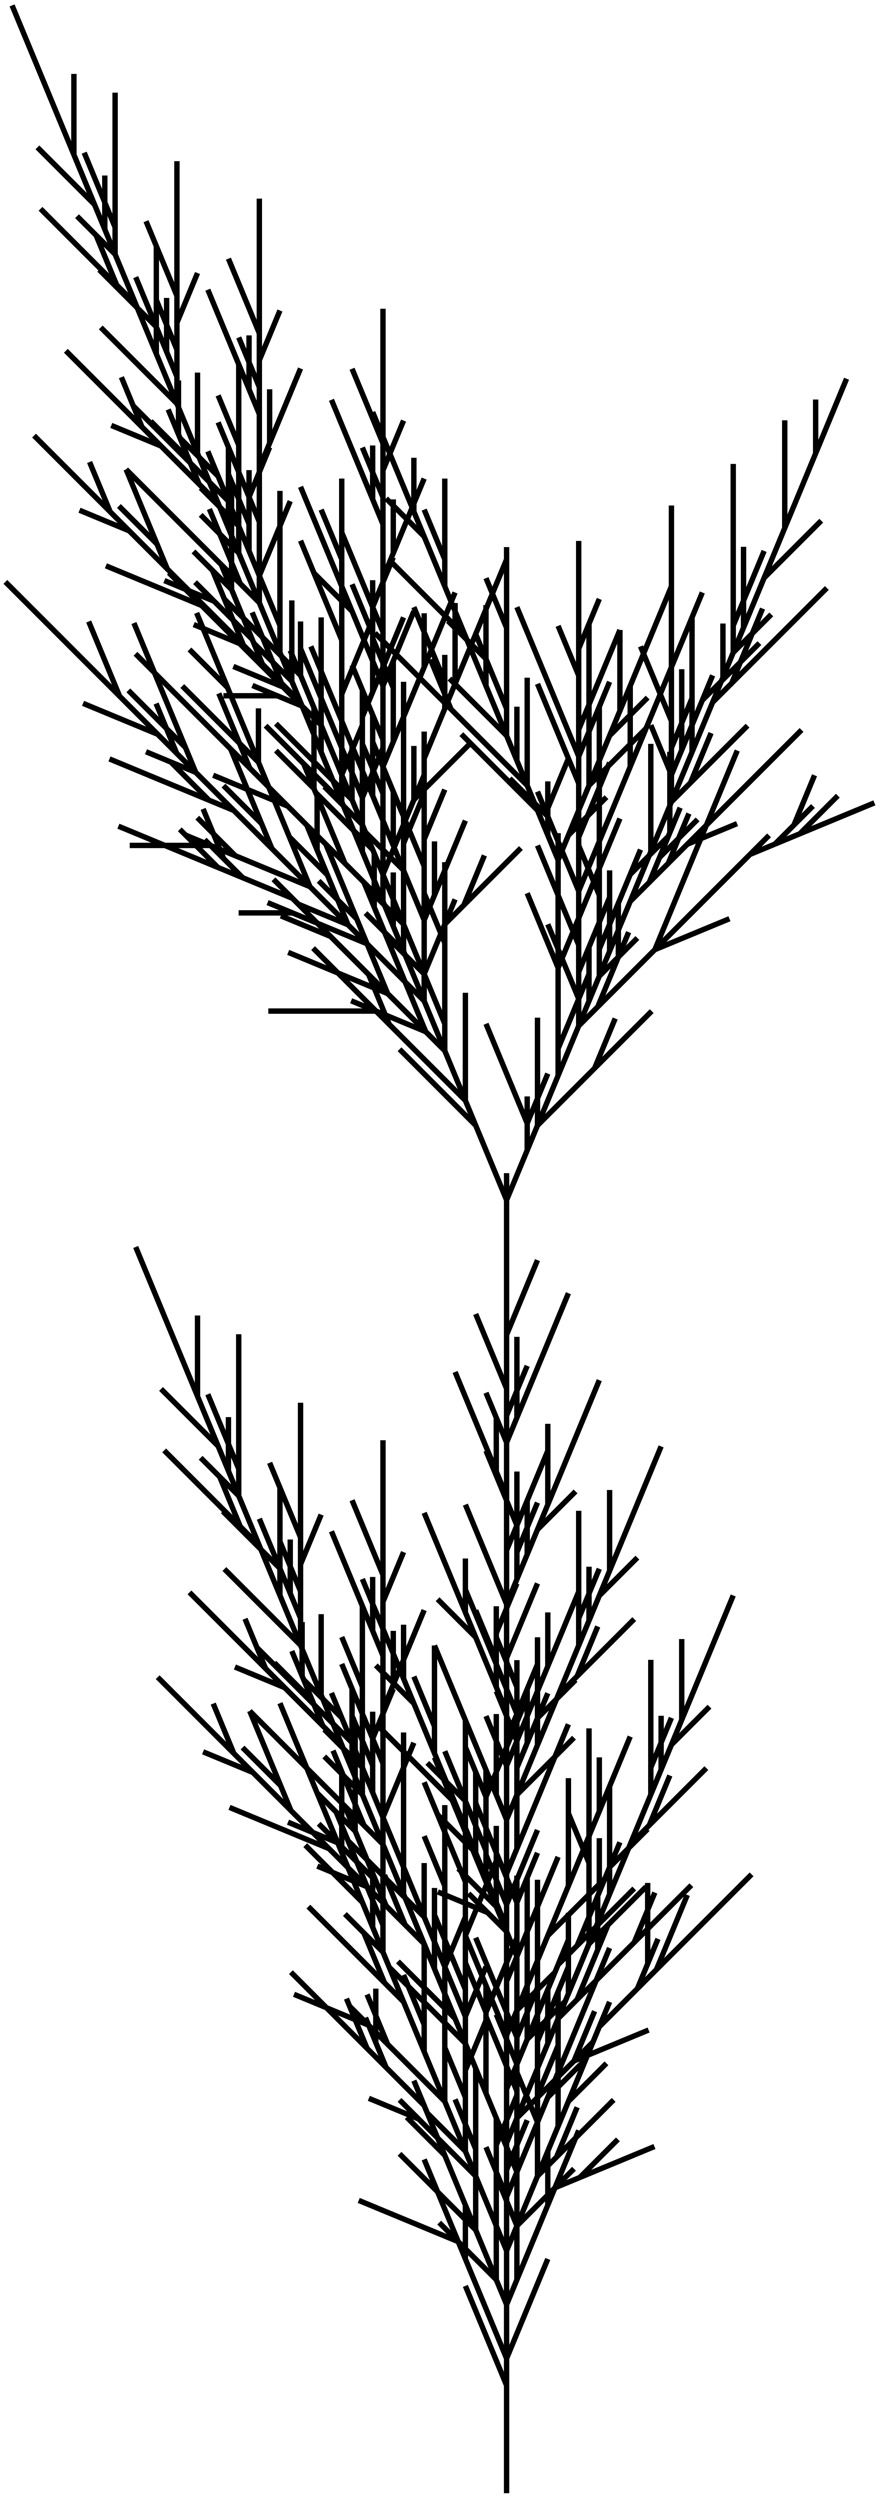 <?xml version="1.0" encoding="UTF-8" standalone="no"?>
<!DOCTYPE svg PUBLIC "-//W3C//DTD SVG 1.1//EN"
    "http://www.w3.org/Graphics/SVG/1.1/DTD/svg11.dtd">
<svg xmlns="http://www.w3.org/2000/svg" width="164" height="464">
  <desc>hogeweg_a LSystem</desc>
  <rect width="100%" height="100%" style="fill: white"/>
  <g stroke="black" fill="none" stroke-width="1">
    <path d="M 94.089 462.731 L 94.089 457.731 L 94.089 452.731 L 94.089 447.731 L 94.089 442.731 L 92.176 438.111 L 90.262 433.492 L 88.349 428.872 L 86.435 424.253 M 94.089 442.731 L 94.089 437.731 L 96.002 433.111 L 97.916 428.492 L 99.829 423.872 L 101.743 419.253 M 94.089 437.731 L 92.176 433.111 L 90.262 428.492 L 88.349 423.872 L 86.435 419.253 L 86.435 414.253 L 86.435 409.253 M 86.435 419.253 L 84.522 414.634 L 82.609 410.014 L 80.695 405.395 L 78.782 400.775 M 94.089 437.731 L 94.089 432.731 L 94.089 427.731 L 96.002 423.111 L 96.002 418.111 L 96.002 413.111 L 94.089 408.492 L 92.176 403.872 M 96.002 413.111 L 96.002 408.111 M 96.002 423.111 L 97.916 418.492 L 99.829 413.872 L 101.743 409.253 L 101.743 404.253 L 101.743 399.253 M 101.743 409.253 L 103.656 404.634 L 105.57 400.014 L 107.483 395.395 M 94.089 427.731 L 92.176 423.111 L 92.176 418.111 L 92.176 413.111 L 92.176 408.111 M 92.176 423.111 L 88.64 419.576 L 85.105 416.04 L 80.485 414.127 L 75.866 412.213 L 71.246 410.3 L 66.627 408.386 M 85.105 416.04 L 81.569 412.505 M 92.176 423.111 L 90.262 418.492 L 88.349 413.872 L 84.813 410.337 L 81.278 406.801 L 77.742 403.266 L 74.207 399.73 M 88.349 413.872 L 88.349 408.872 L 88.349 403.872 L 88.349 398.872 L 86.435 394.253 L 84.522 389.634 M 88.349 398.872 L 88.349 393.872 L 88.349 388.872 L 88.349 383.872 M 88.349 413.872 L 86.435 409.253 L 84.522 404.634 L 82.609 400.014 L 79.073 396.479 L 75.537 392.943 M 82.609 400.014 L 80.695 395.395 L 78.782 390.775 L 75.246 387.24 L 71.711 383.704 L 69.797 379.085 L 69.797 374.085 L 69.797 369.085 M 69.797 379.085 L 67.884 374.466 M 71.711 383.704 L 68.175 380.169 L 66.262 375.549 L 64.348 370.93 M 68.175 380.169 L 64.64 376.633 L 61.104 373.098 L 57.568 369.562 L 54.033 366.027 M 78.782 390.775 L 76.868 386.156 M 94.089 427.731 L 94.089 422.731 L 94.089 417.731 L 92.176 413.111 L 92.176 408.111 L 92.176 403.111 L 92.176 398.111 L 94.089 393.492 L 96.002 388.872 M 92.176 398.111 L 92.176 393.111 M 92.176 413.111 L 90.262 408.492 L 88.349 403.872 L 84.813 400.337 L 81.278 396.801 M 88.349 403.872 L 86.435 399.253 L 86.435 394.253 L 86.435 389.253 M 86.435 399.253 L 84.522 394.634 L 82.609 390.014 L 80.695 385.395 L 78.782 380.775 M 94.089 417.731 L 96.002 413.111 L 96.002 408.111 L 96.002 403.111 L 94.089 398.492 L 92.176 393.872 M 96.002 403.111 L 96.002 398.111 M 96.002 413.111 L 99.538 409.576 L 103.073 406.04 L 104.987 401.421 L 106.9 396.801 M 103.073 406.04 L 107.693 404.127 L 111.228 400.591 L 114.764 397.056 M 107.693 404.127 L 112.312 402.213 L 116.932 400.3 L 121.551 398.386 M 103.073 406.04 L 106.609 402.505 M 96.002 413.111 L 97.916 408.492 L 99.829 403.872 L 103.365 400.337 L 105.278 395.717 L 107.192 391.098 M 103.365 400.337 L 106.9 396.801 L 110.436 393.266 L 113.971 389.73 M 99.829 403.872 L 99.829 398.872 L 99.829 393.872 L 97.916 389.253 L 96.002 384.634 M 99.829 393.872 L 99.829 388.872 L 101.743 384.253 L 103.656 379.634 M 99.829 388.872 L 99.829 383.872 L 99.829 378.872 L 99.829 373.872 L 99.829 368.872 M 99.829 403.872 L 101.743 399.253 L 103.656 394.634 L 103.656 389.634 L 103.656 384.634 M 103.656 394.634 L 105.57 390.014 L 109.105 386.479 L 112.641 382.943 M 105.57 390.014 L 107.483 385.395 L 109.396 380.775 L 111.31 376.156 L 114.845 372.62 L 118.381 369.085 L 120.294 364.466 L 120.294 359.466 L 120.294 354.466 L 120.294 349.466 M 120.294 364.466 L 122.208 359.846 M 118.381 369.085 L 121.916 365.549 L 123.83 360.93 L 125.743 356.31 L 127.657 351.691 M 121.916 365.549 L 125.452 362.014 L 128.988 358.478 L 132.523 354.943 L 136.059 351.407 L 139.594 347.872 M 111.31 376.156 L 113.223 371.536 M 94.089 417.731 L 92.176 413.111 L 92.176 408.111 L 92.176 403.111 L 92.176 398.111 L 94.089 393.492 L 96.002 388.872 M 92.176 398.111 L 92.176 393.111 M 92.176 413.111 L 90.262 408.492 L 88.349 403.872 L 84.813 400.337 L 81.278 396.801 L 77.742 393.266 L 73.123 391.352 L 68.503 389.439 M 77.742 393.266 L 74.207 389.73 M 88.349 403.872 L 86.435 399.253 L 82.9 395.717 L 79.364 392.182 M 86.435 399.253 L 86.435 394.253 L 86.435 389.253 L 86.435 384.253 M 86.435 399.253 L 86.435 394.253 L 86.435 389.253 L 84.522 384.634 L 82.609 380.014 M 86.435 389.253 L 86.435 384.253 L 88.349 379.634 L 90.262 375.014 M 86.435 384.253 L 86.435 379.253 M 86.435 399.253 L 84.522 394.634 L 82.609 390.014 L 79.073 386.479 L 75.537 382.943 L 72.002 379.408 L 68.466 375.872 M 82.609 390.014 L 79.073 386.479 L 75.537 382.943 L 72.002 379.408 L 70.089 374.788 L 68.175 370.169 M 72.002 379.408 L 68.466 375.872 L 63.847 373.959 L 59.228 372.045 L 54.608 370.132 M 68.466 375.872 L 64.931 372.336 M 82.609 390.014 L 82.609 385.014 L 82.609 380.014 L 82.609 375.014 L 82.609 370.014 L 80.695 365.395 L 78.782 360.775 M 82.609 370.014 L 82.609 365.014 L 84.522 360.395 L 86.435 355.775 M 82.609 365.014 L 80.695 360.395 L 78.782 355.775 L 76.868 351.156 L 74.955 346.536 M 82.609 365.014 L 82.609 360.014 L 82.609 355.014 L 82.609 350.014 L 80.695 345.395 L 78.782 340.775 M 82.609 350.014 L 82.609 345.014 L 82.609 340.014 L 82.609 335.014 M 82.609 390.014 L 80.695 385.395 L 78.782 380.775 L 78.782 375.775 L 76.868 371.156 L 74.955 366.536 M 78.782 375.775 L 78.782 370.775 L 78.782 365.775 L 78.782 360.775 M 78.782 380.775 L 76.868 376.156 L 74.955 371.536 L 71.419 368.001 L 69.506 363.382 L 67.592 358.762 M 71.419 368.001 L 67.884 364.466 L 64.348 360.93 L 60.813 357.394 L 57.277 353.859 M 74.955 371.536 L 73.041 366.917 L 71.128 362.298 L 67.592 358.762 L 64.057 355.227 M 71.128 362.298 L 71.128 357.298 L 69.215 352.678 L 67.301 348.059 L 65.388 343.44 M 71.128 357.298 L 71.128 352.298 L 71.128 347.298 L 71.128 342.298 L 71.128 337.298 L 71.128 332.298 M 71.128 362.298 L 69.215 357.678 L 69.215 352.678 L 69.215 347.678 M 69.215 357.678 L 67.301 353.059 L 63.766 349.523 L 60.23 345.988 L 56.695 342.452 M 67.301 353.059 L 65.388 348.44 L 63.474 343.82 L 63.474 338.82 L 63.474 333.82 L 63.474 328.82 M 63.474 343.82 L 61.561 339.201 L 59.647 334.581 L 57.734 329.962 L 55.821 325.342 L 53.907 320.723 L 51.994 316.104 M 94.089 417.731 L 94.089 412.731 L 94.089 407.731 L 92.176 403.111 L 90.262 398.492 M 94.089 407.731 L 96.002 403.111 L 96.002 398.111 L 96.002 393.111 L 96.002 388.111 L 94.089 383.492 L 92.176 378.872 L 90.262 374.253 M 96.002 388.111 L 96.002 383.111 M 96.002 403.111 L 97.916 398.492 L 99.829 393.872 L 101.743 389.253 L 105.278 385.717 L 108.814 382.182 M 101.743 389.253 L 103.656 384.634 L 103.656 379.634 L 103.656 374.634 L 103.656 369.634 M 103.656 384.634 L 105.57 380.014 L 107.483 375.395 L 109.396 370.775 L 111.31 366.156 L 113.223 361.536 M 94.089 407.731 L 94.089 402.731 L 96.002 398.111 L 97.916 393.492 M 94.089 402.731 L 94.089 397.731 L 92.176 393.111 L 90.262 388.492 L 88.349 383.872 M 94.089 397.731 L 92.176 393.111 L 90.262 388.492 L 90.262 383.492 L 90.262 378.492 L 90.262 373.492 L 88.349 368.872 L 86.435 364.253 M 90.262 373.492 L 92.176 368.872 L 94.089 364.253 L 96.002 359.634 M 90.262 373.492 L 90.262 368.492 M 90.262 388.492 L 88.349 383.872 L 86.435 379.253 L 84.522 374.634 L 80.986 371.098 L 77.451 367.562 L 73.915 364.027 M 84.522 374.634 L 82.609 370.014 L 80.695 365.395 L 80.695 360.395 L 80.695 355.395 L 80.695 350.395 M 80.695 365.395 L 78.782 360.775 L 76.868 356.156 L 74.955 351.536 L 73.041 346.917 L 71.128 342.298 L 69.215 337.678 M 94.089 397.731 L 96.002 393.111 L 99.538 389.576 L 103.073 386.04 L 106.609 382.505 L 108.522 377.885 L 110.436 373.266 M 106.609 382.505 L 111.228 380.591 L 115.848 378.678 L 120.467 376.764 M 106.609 382.505 L 110.145 378.969 M 96.002 393.111 L 96.002 388.111 L 96.002 383.111 L 94.089 378.492 L 92.176 373.872 M 96.002 383.111 L 97.916 378.492 L 101.451 374.956 L 104.987 371.421 M 97.916 378.492 L 97.916 373.492 L 97.916 368.492 L 97.916 363.492 L 97.916 358.492 M 97.916 378.492 L 99.829 373.872 L 101.743 369.253 L 103.656 364.634 L 107.192 361.098 L 109.105 356.479 L 111.019 351.859 M 107.192 361.098 L 110.727 357.562 L 114.263 354.027 L 117.798 350.491 M 103.656 364.634 L 105.57 360.014 M 96.002 383.111 L 96.002 378.111 L 97.916 373.492 L 99.829 368.872 M 96.002 378.111 L 94.089 373.492 L 92.176 368.872 L 90.262 364.253 L 88.349 359.634 M 96.002 378.111 L 96.002 373.111 L 96.002 368.111 L 96.002 363.111 L 97.916 358.492 L 97.916 353.492 L 97.916 348.492 M 97.916 358.492 L 99.829 353.872 L 101.743 349.253 L 103.656 344.634 M 96.002 363.111 L 94.089 358.492 L 90.554 354.956 L 85.934 353.043 L 81.315 351.129 M 90.554 354.956 L 87.018 351.421 M 94.089 358.492 L 94.089 353.492 L 92.176 348.872 L 90.262 344.253 M 94.089 353.492 L 96.002 348.872 L 97.916 344.253 L 99.829 339.634 M 94.089 353.492 L 94.089 348.492 M 94.089 358.492 L 92.176 353.872 L 88.64 350.337 L 85.105 346.801 M 92.176 353.872 L 92.176 348.872 L 92.176 343.872 L 92.176 338.872 M 92.176 353.872 L 90.262 349.253 L 88.349 344.634 L 86.435 340.014 L 84.522 335.395 L 82.609 330.775 L 80.695 326.156 M 96.002 363.111 L 96.002 358.111 M 96.002 393.111 L 97.916 388.492 L 99.829 383.872 L 99.829 378.872 L 101.743 374.253 L 103.656 369.634 L 105.57 365.014 M 99.829 378.872 L 99.829 373.872 L 99.829 368.872 L 99.829 363.872 L 99.829 358.872 L 99.829 353.872 L 99.829 348.872 M 99.829 383.872 L 101.743 379.253 L 101.743 374.253 L 101.743 369.253 M 101.743 379.253 L 103.656 374.634 L 107.192 371.098 L 110.727 367.562 M 103.656 374.634 L 107.192 371.098 L 109.105 366.479 L 111.019 361.859 L 111.019 356.859 L 111.019 351.859 M 111.019 361.859 L 112.932 357.24 M 107.192 371.098 L 110.727 367.562 L 114.263 364.027 L 117.798 360.491 L 119.712 355.872 L 121.625 351.253 M 117.798 360.491 L 121.334 356.956 L 124.869 353.42 L 128.405 349.885 M 103.656 374.634 L 105.57 370.014 L 105.57 365.014 L 105.57 360.014 L 105.57 355.014 M 105.57 370.014 L 107.483 365.395 L 109.396 360.775 L 112.932 357.24 L 116.468 353.704 L 120.003 350.169 M 109.396 360.775 L 109.396 355.775 L 111.31 351.156 L 111.31 346.156 L 111.31 341.156 M 111.31 351.156 L 113.223 346.536 L 116.759 343.001 L 120.294 339.466 M 113.223 346.536 L 115.137 341.917 M 109.396 355.775 L 109.396 350.775 L 109.396 345.775 L 107.483 341.156 L 105.57 336.536 M 109.396 345.775 L 109.396 340.775 L 111.31 336.156 L 113.223 331.536 M 109.396 340.775 L 109.396 335.775 L 109.396 330.775 L 109.396 325.775 L 109.396 320.775 M 109.396 360.775 L 111.31 356.156 L 113.223 351.536 L 113.223 346.536 L 113.223 341.536 L 113.223 336.536 L 113.223 331.536 M 113.223 351.536 L 115.137 346.917 L 117.05 342.298 L 120.586 338.762 L 122.499 334.143 L 124.412 329.523 M 120.586 338.762 L 124.121 335.227 L 127.657 331.691 L 131.192 328.156 M 117.05 342.298 L 118.963 337.678 L 120.877 333.059 L 120.877 328.059 L 122.79 323.44 L 124.704 318.82 M 120.877 328.059 L 120.877 323.059 L 120.877 318.059 L 120.877 313.059 L 120.877 308.059 M 120.877 333.059 L 122.79 328.44 L 122.79 323.44 L 122.79 318.44 M 122.79 328.44 L 124.704 323.82 L 128.239 320.285 L 131.775 316.749 M 124.704 323.82 L 126.617 319.201 L 126.617 314.201 L 126.617 309.201 L 126.617 304.201 M 126.617 319.201 L 128.531 314.581 L 130.444 309.962 L 132.357 305.342 L 134.271 300.723 L 136.184 296.104 M 94.089 397.731 L 92.176 393.111 L 90.262 388.492 L 90.262 383.492 L 90.262 378.492 L 90.262 373.492 M 90.262 388.492 L 88.349 383.872 L 86.435 379.253 L 82.9 375.717 L 79.364 372.182 L 75.829 368.646 L 72.293 365.111 M 86.435 379.253 L 86.435 374.253 L 88.349 369.634 L 90.262 365.014 M 86.435 374.253 L 84.522 369.634 L 82.609 365.014 L 80.695 360.395 L 78.782 355.775 L 78.782 350.775 L 78.782 345.775 M 78.782 355.775 L 75.246 352.24 L 71.711 348.704 L 68.175 345.169 L 64.64 341.633 M 78.782 355.775 L 76.868 351.156 M 86.435 374.253 L 86.435 369.253 L 84.522 364.634 L 82.609 360.014 L 80.695 355.395 M 86.435 369.253 L 86.435 364.253 L 86.435 359.253 L 88.349 354.634 L 90.262 350.014 L 92.176 345.395 M 86.435 359.253 L 86.435 354.253 L 86.435 349.253 L 84.522 344.634 L 82.609 340.014 L 80.695 335.395 L 78.782 330.775 M 86.435 349.253 L 86.435 344.253 L 86.435 339.253 L 86.435 334.253 L 84.522 329.634 L 82.609 325.014 M 86.435 334.253 L 86.435 329.253 L 86.435 324.253 L 86.435 319.253 M 86.435 379.253 L 84.522 374.634 L 82.609 370.014 L 82.609 365.014 L 80.695 360.395 L 78.782 355.775 M 82.609 365.014 L 82.609 360.014 L 82.609 355.014 L 82.609 350.014 M 82.609 370.014 L 80.695 365.395 L 78.782 360.775 L 75.246 357.24 L 73.333 352.62 L 71.419 348.001 M 75.246 357.24 L 71.711 353.704 L 68.175 350.169 L 64.64 346.633 L 61.104 343.098 M 78.782 360.775 L 75.246 357.24 L 71.711 353.704 L 69.797 349.085 L 66.262 345.549 L 62.726 342.014 L 58.107 340.1 L 53.487 338.187 M 62.726 342.014 L 59.191 338.478 M 69.797 349.085 L 67.884 344.466 L 65.97 339.846 L 62.435 336.31 L 58.899 332.775 M 65.97 339.846 L 65.97 334.846 L 64.057 330.227 L 62.144 325.607 M 65.97 334.846 L 65.97 329.846 L 65.97 324.846 L 65.97 319.846 M 65.97 339.846 L 64.057 335.227 M 71.711 353.704 L 68.175 350.169 L 63.556 348.255 L 58.936 346.342 M 68.175 350.169 L 66.262 345.549 L 64.348 340.93 L 62.435 336.31 M 68.175 350.169 L 64.64 346.633 L 61.104 343.098 L 56.485 341.184 L 51.865 339.271 L 47.246 337.357 L 42.626 335.444 M 61.104 343.098 L 57.568 339.562 L 54.033 336.027 L 52.12 331.407 L 48.584 327.872 L 45.048 324.336 M 52.12 331.407 L 50.206 326.788 L 48.293 322.168 L 46.379 317.549 M 54.033 336.027 L 50.497 332.491 L 46.962 328.955 L 42.343 327.042 L 37.723 325.129 M 46.962 328.955 L 43.426 325.42 L 41.513 320.801 L 39.6 316.181 M 43.426 325.42 L 39.891 321.884 L 36.355 318.349 L 32.82 314.813 L 29.284 311.278 M 78.782 360.775 L 76.868 356.156 L 74.955 351.536 L 74.955 346.536 L 73.041 341.917 L 71.128 337.298 L 69.215 332.678 M 74.955 346.536 L 74.955 341.536 L 74.955 336.536 L 74.955 331.536 L 74.955 326.536 L 74.955 321.536 M 74.955 351.536 L 73.041 346.917 L 71.128 342.298 L 67.592 338.762 L 65.679 334.143 L 63.766 329.523 L 61.852 324.904 M 67.592 338.762 L 64.057 335.227 L 60.521 331.691 L 56.986 328.156 L 53.45 324.62 L 49.915 321.084 L 46.379 317.549 M 71.128 342.298 L 71.128 337.298 L 73.041 332.678 L 74.955 328.059 L 76.868 323.44 M 71.128 337.298 L 69.215 332.678 L 69.215 327.678 L 67.301 323.059 L 65.388 318.44 M 69.215 327.678 L 69.215 322.678 L 71.128 318.059 L 73.041 313.44 M 69.215 322.678 L 69.215 317.678 M 69.215 332.678 L 67.301 328.059 L 63.766 324.523 L 60.23 320.988 M 67.301 328.059 L 65.388 323.44 L 65.388 318.44 L 65.388 313.44 M 65.388 323.44 L 61.852 319.904 L 59.939 315.285 L 58.025 310.665 M 61.852 319.904 L 58.317 316.368 L 54.781 312.833 L 51.246 309.297 L 47.71 305.762 M 65.388 323.44 L 63.474 318.82 M 71.128 337.298 L 71.128 332.298 L 71.128 327.298 L 69.215 322.678 L 67.301 318.059 L 65.388 313.44 L 63.474 308.82 M 71.128 327.298 L 71.128 322.298 L 71.128 317.298 L 73.041 312.678 L 73.041 307.678 L 73.041 302.678 M 73.041 312.678 L 74.955 308.059 L 76.868 303.44 L 78.782 298.82 M 71.128 317.298 L 71.128 312.298 L 71.128 307.298 L 69.215 302.678 L 69.215 297.678 L 69.215 292.678 M 69.215 302.678 L 67.301 298.059 L 65.388 293.44 L 63.474 288.82 L 61.561 284.201 M 71.128 307.298 L 71.128 302.298 L 69.215 297.678 L 67.301 293.059 M 71.128 302.298 L 71.128 297.298 L 73.041 292.678 L 74.955 288.059 M 71.128 297.298 L 71.128 292.298 L 69.215 287.678 L 67.301 283.059 L 65.388 278.44 M 71.128 292.298 L 71.128 287.298 L 71.128 282.298 L 71.128 277.298 L 71.128 272.298 L 71.128 267.298 M 71.128 342.298 L 69.215 337.678 L 67.301 333.059 L 63.766 329.523 L 60.23 325.988 M 67.301 333.059 L 67.301 328.059 L 65.388 323.44 L 63.474 318.82 L 59.939 315.285 L 56.403 311.749 M 63.474 318.82 L 61.561 314.201 M 67.301 328.059 L 67.301 323.059 L 67.301 318.059 L 67.301 313.059 L 65.388 308.44 L 63.474 303.82 M 67.301 313.059 L 67.301 308.059 L 67.301 303.059 L 67.301 298.059 M 67.301 333.059 L 65.388 328.44 L 65.388 323.44 L 65.388 318.44 M 65.388 328.44 L 63.474 323.82 L 59.939 320.285 L 56.403 316.749 L 52.868 313.214 M 63.474 323.82 L 59.939 320.285 L 58.025 315.665 L 54.49 312.13 L 50.954 308.594 M 58.025 315.665 L 56.112 311.046 L 56.112 306.046 L 56.112 301.046 M 56.112 311.046 L 54.199 306.426 M 59.939 320.285 L 56.403 316.749 L 52.868 313.214 L 48.248 311.3 L 43.629 309.387 M 52.868 313.214 L 49.332 309.678 L 47.419 305.059 L 45.505 300.439 M 49.332 309.678 L 45.797 306.142 L 42.261 302.607 L 38.726 299.071 L 35.19 295.536 M 63.474 323.82 L 61.561 319.201 L 59.647 314.581 L 59.647 309.581 L 59.647 304.581 L 59.647 299.581 M 59.647 314.581 L 57.734 309.962 L 55.821 305.342 L 52.285 301.807 L 48.75 298.272 L 45.214 294.736 L 41.679 291.2 M 55.821 305.342 L 55.821 300.342 L 53.907 295.723 L 53.907 290.723 L 53.907 285.723 M 53.907 295.723 L 51.994 291.104 L 48.458 287.568 L 44.923 284.033 L 41.387 280.497 M 51.994 291.104 L 50.08 286.484 M 55.821 300.342 L 55.821 295.342 L 53.907 290.723 L 51.994 286.104 M 55.821 295.342 L 55.821 290.342 L 57.734 285.723 L 59.647 281.104 M 55.821 290.342 L 55.821 285.342 L 53.907 280.723 L 51.994 276.104 L 50.08 271.484 M 55.821 285.342 L 55.821 280.342 L 55.821 275.342 L 55.821 270.342 L 55.821 265.342 L 55.821 260.342 M 55.821 305.342 L 53.907 300.723 L 51.994 296.104 L 51.994 291.104 L 50.08 286.484 L 48.167 281.865 M 51.994 291.104 L 51.994 286.104 L 51.994 281.104 L 51.994 276.104 M 51.994 296.104 L 50.08 291.484 L 48.167 286.865 L 44.631 283.329 L 42.718 278.71 L 40.805 274.091 M 44.631 283.329 L 41.096 279.794 L 37.56 276.258 L 34.025 272.723 L 30.489 269.187 M 48.167 286.865 L 46.254 282.245 L 44.34 277.626 L 40.805 274.091 L 37.269 270.555 M 44.34 277.626 L 44.34 272.626 L 42.427 268.007 L 40.513 263.387 L 38.6 258.768 M 44.34 272.626 L 44.34 267.626 L 44.34 262.626 L 44.34 257.626 L 44.34 252.626 L 44.34 247.626 M 44.34 277.626 L 42.427 273.007 L 42.427 268.007 L 42.427 263.007 M 42.427 273.007 L 40.513 268.387 L 36.978 264.852 L 33.442 261.316 L 29.907 257.781 M 40.513 268.387 L 38.6 263.768 L 36.686 259.149 L 36.686 254.149 L 36.686 249.149 L 36.686 244.149 M 36.686 259.149 L 34.773 254.529 L 32.86 249.91 L 30.946 245.29 L 29.033 240.671 L 27.119 236.052 L 25.206 231.432 M 94.089 397.731 L 94.089 392.731 L 94.089 387.731 L 96.002 383.111 L 97.916 378.492 L 99.829 373.872 M 94.089 387.731 L 94.089 382.731 L 94.089 377.731 L 92.176 373.111 L 90.262 368.492 L 88.349 363.872 L 86.435 359.253 M 94.089 377.731 L 96.002 373.111 L 99.538 369.576 L 103.073 366.04 M 96.002 373.111 L 96.002 368.111 L 96.002 363.111 L 96.002 358.111 L 96.002 353.111 L 97.916 348.492 L 99.829 343.872 M 96.002 353.111 L 94.089 348.492 L 92.176 343.872 L 90.262 339.253 L 88.349 334.634 M 96.002 353.111 L 96.002 348.111 M 96.002 373.111 L 97.916 368.492 L 97.916 363.492 L 97.916 358.492 L 97.916 353.492 M 97.916 368.492 L 99.829 363.872 L 101.743 359.253 L 105.278 355.717 L 108.814 352.182 L 112.349 348.646 M 101.743 359.253 L 103.656 354.634 L 105.57 350.014 L 105.57 345.014 L 105.57 340.014 L 105.57 335.014 L 105.57 330.014 M 105.57 350.014 L 107.483 345.395 L 109.396 340.775 L 111.31 336.156 L 111.31 331.156 L 111.31 326.156 M 111.31 336.156 L 113.223 331.536 L 115.137 326.917 L 117.05 322.298 M 94.089 377.731 L 94.089 372.731 L 94.089 367.731 L 96.002 363.111 L 96.002 358.111 L 96.002 353.111 M 96.002 363.111 L 97.916 358.492 L 99.829 353.872 L 101.743 349.253 M 94.089 367.731 L 94.089 362.731 L 94.089 357.731 L 92.176 353.111 L 92.176 348.111 L 92.176 343.111 M 92.176 353.111 L 90.262 348.492 L 88.349 343.872 L 86.435 339.253 L 84.522 334.634 M 94.089 357.731 L 92.176 353.111 L 90.262 348.492 L 90.262 343.492 L 88.349 338.872 L 86.435 334.253 L 82.9 330.717 L 79.364 327.182 M 86.435 334.253 L 84.522 329.634 M 90.262 343.492 L 90.262 338.492 L 90.262 333.492 L 88.349 328.872 L 86.435 324.253 M 90.262 333.492 L 92.176 328.872 L 92.176 323.872 L 92.176 318.872 M 92.176 328.872 L 94.089 324.253 L 96.002 319.634 L 97.916 315.014 M 90.262 333.492 L 90.262 328.492 M 90.262 348.492 L 88.349 343.872 L 84.813 340.337 L 81.278 336.801 M 88.349 343.872 L 88.349 338.872 L 88.349 333.872 L 88.349 328.872 M 88.349 343.872 L 86.435 339.253 L 84.522 334.634 L 80.986 331.098 L 77.451 327.562 L 73.915 324.027 L 70.38 320.491 M 84.522 334.634 L 82.609 330.014 L 80.695 325.395 L 80.695 320.395 L 78.782 315.775 L 76.868 311.156 M 80.695 320.395 L 80.695 315.395 L 80.695 310.395 L 80.695 305.395 M 80.695 325.395 L 78.782 320.775 L 76.868 316.156 L 73.333 312.62 L 69.797 309.085 M 76.868 316.156 L 74.955 311.536 L 74.955 306.536 L 74.955 301.536 M 74.955 311.536 L 73.041 306.917 L 71.128 302.298 L 69.215 297.678 L 67.301 293.059 M 94.089 357.731 L 94.089 352.731 L 94.089 347.731 L 96.002 343.111 L 96.002 338.111 L 96.002 333.111 L 96.002 328.111 M 96.002 343.111 L 97.916 338.492 L 99.829 333.872 L 101.743 329.253 L 103.656 324.634 L 105.57 320.014 M 94.089 347.731 L 94.089 342.731 L 94.089 337.731 L 92.176 333.111 L 92.176 328.111 L 92.176 323.111 L 92.176 318.111 M 92.176 333.111 L 90.262 328.492 L 88.349 323.872 L 86.435 319.253 L 84.522 314.634 L 82.609 310.014 L 80.695 305.395 M 94.089 337.731 L 96.002 333.111 L 99.538 329.576 L 103.073 326.04 L 106.609 322.505 M 96.002 333.111 L 96.002 328.111 L 97.916 323.492 L 97.916 318.492 L 97.916 313.492 M 97.916 323.492 L 99.829 318.872 L 103.365 315.337 L 106.9 311.801 M 99.829 318.872 L 101.743 314.253 M 96.002 328.111 L 96.002 323.111 L 94.089 318.492 L 92.176 313.872 M 96.002 323.111 L 96.002 318.111 L 97.916 313.492 L 99.829 308.872 M 96.002 318.111 L 94.089 313.492 L 94.089 308.492 L 94.089 303.492 M 94.089 313.492 L 92.176 308.872 L 90.262 304.253 L 88.349 299.634 L 86.435 295.014 M 96.002 318.111 L 96.002 313.111 M 96.002 333.111 L 97.916 328.492 L 99.829 323.872 L 99.829 318.872 L 99.829 313.872 L 99.829 308.872 L 99.829 303.872 M 99.829 323.872 L 101.743 319.253 L 103.656 314.634 L 107.192 311.098 L 109.105 306.479 L 111.019 301.859 M 107.192 311.098 L 110.727 307.562 L 114.263 304.027 L 117.798 300.491 M 103.656 314.634 L 105.57 310.014 L 107.483 305.395 L 107.483 300.395 L 109.396 295.775 L 111.31 291.156 M 107.483 300.395 L 107.483 295.395 L 107.483 290.395 L 107.483 285.395 L 107.483 280.395 M 107.483 305.395 L 109.396 300.775 L 109.396 295.775 L 109.396 290.775 M 109.396 300.775 L 111.31 296.156 L 114.845 292.62 L 118.381 289.085 M 111.31 296.156 L 113.223 291.536 L 113.223 286.536 L 113.223 281.536 L 113.223 276.536 M 113.223 291.536 L 115.137 286.917 L 117.05 282.298 L 118.963 277.678 L 120.877 273.059 L 122.79 268.44 M 94.089 337.731 L 94.089 332.731 L 94.089 327.731 L 92.176 323.111 L 90.262 318.492 M 94.089 327.731 L 96.002 323.111 L 96.002 318.111 L 96.002 313.111 L 94.089 308.492 L 92.176 303.872 M 96.002 313.111 L 96.002 308.111 M 96.002 323.111 L 97.916 318.492 L 99.829 313.872 L 101.743 309.253 L 101.743 304.253 L 101.743 299.253 M 101.743 309.253 L 103.656 304.634 L 105.57 300.014 L 107.483 295.395 M 94.089 327.731 L 94.089 322.731 L 96.002 318.111 L 97.916 313.492 M 94.089 322.731 L 94.089 317.731 L 92.176 313.111 L 90.262 308.492 L 88.349 303.872 M 94.089 317.731 L 92.176 313.111 L 92.176 308.111 L 90.262 303.492 L 88.349 298.872 M 92.176 308.111 L 92.176 303.111 L 94.089 298.492 L 96.002 293.872 M 92.176 303.111 L 92.176 298.111 M 92.176 313.111 L 90.262 308.492 L 88.349 303.872 L 84.813 300.337 L 81.278 296.801 M 88.349 303.872 L 86.435 299.253 L 86.435 294.253 L 86.435 289.253 M 86.435 299.253 L 84.522 294.634 L 82.609 290.014 L 80.695 285.395 L 78.782 280.775 M 94.089 317.731 L 94.089 312.731 L 94.089 307.731 L 96.002 303.111 L 97.916 298.492 L 99.829 293.872 M 94.089 307.731 L 94.089 302.731 L 94.089 297.731 L 92.176 293.111 L 90.262 288.492 L 88.349 283.872 L 86.435 279.253 M 94.089 297.731 L 96.002 293.111 L 96.002 288.111 L 97.916 283.492 L 99.829 278.872 M 96.002 288.111 L 96.002 283.111 L 94.089 278.492 L 92.176 273.872 L 90.262 269.253 M 96.002 283.111 L 96.002 278.111 M 96.002 293.111 L 97.916 288.492 L 97.916 283.492 L 97.916 278.492 M 97.916 288.492 L 99.829 283.872 L 103.365 280.337 L 106.9 276.801 M 99.829 283.872 L 101.743 279.253 L 101.743 274.253 L 101.743 269.253 L 101.743 264.253 M 101.743 279.253 L 103.656 274.634 L 105.57 270.014 L 107.483 265.395 L 109.396 260.775 L 111.31 256.156 M 94.089 297.731 L 94.089 292.731 L 94.089 287.731 L 96.002 283.111 L 96.002 278.111 L 96.002 273.111 M 96.002 283.111 L 97.916 278.492 L 99.829 273.872 L 101.743 269.253 M 94.089 287.731 L 94.089 282.731 L 94.089 277.731 L 92.176 273.111 L 92.176 268.111 L 92.176 263.111 M 92.176 273.111 L 90.262 268.492 L 88.349 263.872 L 86.435 259.253 L 84.522 254.633 M 94.089 277.731 L 94.089 272.731 L 94.089 267.731 L 92.176 263.111 L 90.262 258.492 M 94.089 267.731 L 96.002 263.111 L 96.002 258.111 L 96.002 253.111 L 96.002 248.111 M 96.002 263.111 L 97.916 258.492 L 99.829 253.872 L 101.743 249.253 L 103.656 244.633 L 105.57 240.014 M 94.089 267.731 L 94.089 262.731 L 96.002 258.111 L 97.916 253.492 M 94.089 262.731 L 94.089 257.731 L 92.176 253.111 L 90.262 248.492 L 88.349 243.872 M 94.089 257.731 L 94.089 252.731 L 94.089 247.731 L 96.002 243.111 L 97.916 238.492 L 99.829 233.872 M 94.089 247.731 L 94.089 242.731 L 94.089 237.731 L 94.089 232.731 L 94.089 227.731 L 94.089 222.731 L 96.002 218.111 L 97.916 213.492 L 97.916 208.492 L 99.829 203.872 L 101.743 199.253 M 97.916 208.492 L 96.002 203.872 L 94.089 199.253 L 92.176 194.634 L 90.262 190.014 M 97.916 208.492 L 97.916 203.492 M 97.916 213.492 L 99.829 208.872 L 99.829 203.872 L 99.829 198.872 L 99.829 193.872 L 99.829 188.872 M 99.829 208.872 L 103.365 205.337 L 106.9 201.801 L 110.436 198.266 L 112.349 193.646 L 114.263 189.027 M 110.436 198.266 L 113.971 194.73 L 117.507 191.195 L 121.043 187.659 M 99.829 208.872 L 101.743 204.253 L 103.656 199.633 L 103.656 194.633 L 105.57 190.014 L 107.483 185.395 L 109.396 180.775 M 103.656 194.633 L 103.656 189.633 L 103.656 184.633 L 103.656 179.633 L 103.656 174.633 L 103.656 169.633 L 103.656 164.633 M 103.656 199.633 L 103.656 194.633 L 103.656 189.633 L 103.656 184.633 L 103.656 179.633 L 101.743 175.014 L 99.829 170.395 L 97.916 165.775 M 103.656 179.633 L 105.57 175.014 L 107.483 170.395 L 109.396 165.775 L 111.31 161.156 L 113.223 156.537 M 103.656 179.633 L 103.656 174.633 L 103.656 169.633 L 103.656 164.633 L 103.656 159.633 L 101.743 155.014 L 101.743 150.014 L 101.743 145.014 M 101.743 155.014 L 99.829 150.395 L 97.916 145.775 L 96.002 141.156 L 94.089 136.537 M 103.656 159.633 L 103.656 154.633 M 103.656 199.633 L 103.656 194.633 L 103.656 189.633 L 103.656 184.633 L 103.656 179.633 L 101.743 175.014 L 99.829 170.395 L 97.916 165.775 M 103.656 179.633 L 105.57 175.014 L 107.483 170.395 L 109.396 165.775 L 111.31 161.156 L 113.223 156.537 M 103.656 179.633 L 103.656 174.633 L 103.656 169.633 L 103.656 164.633 L 103.656 159.633 L 101.743 155.014 L 101.743 150.014 L 101.743 145.014 M 101.743 155.014 L 99.829 150.395 L 97.916 145.775 L 96.002 141.156 L 94.089 136.537 M 103.656 159.633 L 105.57 155.014 L 109.105 151.479 L 112.641 147.943 M 105.57 155.014 L 107.483 150.395 L 107.483 145.395 L 107.483 140.395 L 107.483 135.395 M 107.483 150.395 L 107.483 145.395 L 107.483 140.395 L 109.396 135.775 L 111.31 131.156 L 113.223 126.537 M 107.483 140.395 L 105.57 135.775 L 103.656 131.156 L 101.743 126.537 L 99.829 121.917 L 97.916 117.298 L 96.002 112.678 M 107.483 140.395 L 107.483 135.395 M 107.483 150.395 L 109.396 145.775 L 112.932 142.24 L 116.468 138.704 L 120.003 135.169 M 109.396 145.775 L 109.396 140.775 L 109.396 135.775 L 109.396 130.775 L 109.396 125.775 L 109.396 120.775 L 109.396 115.775 M 109.396 145.775 L 111.31 141.156 L 111.31 136.156 L 111.31 131.156 M 111.31 141.156 L 113.223 136.537 L 116.759 133.001 L 120.294 129.466 M 113.223 136.537 L 115.137 131.917 L 115.137 126.917 L 115.137 121.917 L 115.137 116.917 M 115.137 131.917 L 117.05 127.298 L 118.963 122.678 L 120.877 118.059 L 122.79 113.44 L 124.704 108.82 M 103.656 159.633 L 101.743 155.014 L 101.743 150.014 L 103.656 145.395 L 105.57 140.775 M 101.743 150.014 L 101.743 145.014 M 101.743 155.014 L 99.829 150.395 L 96.294 146.859 L 92.758 143.324 L 89.223 139.788 L 85.687 136.253 M 99.829 150.395 L 97.916 145.775 L 94.38 142.24 L 90.845 138.704 M 97.916 145.775 L 97.916 140.775 L 97.916 135.775 L 97.916 130.775 L 97.916 125.775 M 97.916 145.775 L 94.38 142.24 L 90.845 138.704 L 87.309 135.169 L 83.774 131.633 L 81.86 127.014 L 79.947 122.394 M 83.774 131.633 L 80.238 128.098 L 76.703 124.562 L 73.167 121.027 L 69.632 117.491 M 97.916 145.775 L 96.002 141.156 L 96.002 136.156 L 96.002 131.156 M 96.002 141.156 L 94.089 136.537 L 90.554 133.001 L 87.018 129.466 L 83.482 125.93 M 94.089 136.537 L 94.089 131.537 L 92.176 126.917 L 90.262 122.298 L 86.727 118.762 L 83.191 115.227 M 90.262 122.298 L 88.349 117.678 M 94.089 131.537 L 94.089 126.537 L 94.089 121.537 L 94.089 116.537 L 92.176 111.917 L 90.262 107.298 M 94.089 116.537 L 94.089 111.537 L 94.089 106.537 L 94.089 101.537 M 94.089 136.537 L 92.176 131.917 L 90.262 127.298 L 90.262 122.298 L 90.262 117.298 L 90.262 112.298 M 90.262 127.298 L 88.349 122.678 L 86.435 118.059 L 82.9 114.524 L 79.364 110.988 L 75.829 107.453 L 72.293 103.917 M 86.435 118.059 L 84.522 113.44 L 82.609 108.82 L 82.609 103.82 L 80.695 99.201 L 78.782 94.582 M 82.609 103.82 L 82.609 98.82 L 82.609 93.82 L 82.609 88.82 M 82.609 108.82 L 80.695 104.201 L 78.782 99.582 L 75.246 96.046 L 71.711 92.51 M 78.782 99.582 L 76.868 94.962 L 76.868 89.962 L 76.868 84.962 M 76.868 94.962 L 74.955 90.343 L 73.041 85.723 L 71.128 81.104 L 69.215 76.485 M 103.656 159.633 L 103.656 154.633 M 103.656 199.633 L 105.57 195.014 L 107.483 190.395 L 111.019 186.859 L 112.932 182.24 L 114.845 177.62 L 114.845 172.62 L 114.845 167.62 M 114.845 177.62 L 116.759 173.001 M 111.019 186.859 L 114.554 183.324 L 118.09 179.788 L 121.625 176.253 L 123.538 171.633 L 125.452 167.014 M 121.625 176.253 L 125.161 172.717 L 128.696 169.182 L 132.232 165.646 M 107.483 190.395 L 111.019 186.859 L 114.554 183.324 L 118.09 179.788 L 121.625 176.253 L 123.538 171.633 L 125.452 167.014 M 121.625 176.253 L 126.245 174.339 L 130.864 172.426 L 135.483 170.512 M 121.625 176.253 L 123.538 171.633 L 125.452 167.014 L 127.365 162.394 L 129.279 157.775 L 131.192 153.156 L 133.106 148.536 M 121.625 176.253 L 125.161 172.717 L 128.696 169.182 L 132.232 165.646 L 135.767 162.111 L 139.303 158.575 L 143.922 156.662 L 147.458 153.126 L 149.371 148.507 L 151.285 143.887 M 147.458 153.126 L 150.993 149.591 M 143.922 156.662 L 148.542 154.748 L 152.077 151.213 L 155.613 147.677 M 148.542 154.748 L 153.161 152.835 L 157.78 150.921 L 162.4 149.008 M 139.303 158.575 L 142.838 155.04 M 107.483 190.395 L 107.483 185.395 L 105.57 180.775 L 103.656 176.156 L 101.743 171.537 M 107.483 185.395 L 107.483 180.395 L 109.396 175.775 L 111.31 171.156 L 113.223 166.537 M 107.483 180.395 L 107.483 175.395 L 105.57 170.775 L 103.656 166.156 M 107.483 175.395 L 105.57 170.775 L 103.656 166.156 L 101.743 161.537 L 99.829 156.917 M 107.483 175.395 L 107.483 170.395 L 109.396 165.775 L 111.31 161.156 M 107.483 170.395 L 109.396 165.775 L 111.31 161.156 L 113.223 156.537 L 115.137 151.917 M 107.483 170.395 L 107.483 165.395 L 105.57 160.775 L 103.656 156.156 L 101.743 151.537 M 107.483 165.395 L 105.57 160.775 L 103.656 156.156 L 101.743 151.537 L 98.207 148.001 L 94.672 144.466 M 101.743 151.537 L 99.829 146.917 M 107.483 165.395 L 109.396 160.775 L 111.31 156.156 L 113.223 151.537 L 115.137 146.917 L 117.05 142.298 L 117.05 137.298 L 117.05 132.298 L 117.05 127.298 M 117.05 142.298 L 118.963 137.679 L 120.877 133.059 L 122.79 128.44 L 124.704 123.82 L 126.617 119.201 M 107.483 165.395 L 107.483 160.395 L 107.483 155.395 L 109.396 150.775 L 111.31 146.156 L 113.223 141.537 M 107.483 155.395 L 107.483 150.395 L 107.483 145.395 L 105.57 140.775 L 103.656 136.156 L 101.743 131.537 L 99.829 126.917 M 107.483 145.395 L 107.483 140.395 L 107.483 135.395 L 109.396 130.775 L 109.396 125.775 L 109.396 120.775 M 109.396 130.775 L 111.31 126.156 L 113.223 121.537 L 115.137 116.917 M 107.483 135.395 L 107.483 130.395 L 107.483 125.395 L 105.57 120.775 L 103.656 116.156 M 107.483 125.395 L 107.483 120.395 L 109.396 115.775 L 111.31 111.156 M 107.483 120.395 L 107.483 115.395 L 107.483 110.395 L 107.483 105.395 L 107.483 100.395 M 107.483 190.395 L 109.396 185.775 L 109.396 180.775 L 109.396 175.775 M 109.396 185.775 L 111.31 181.156 L 114.845 177.62 L 118.381 174.085 M 111.31 181.156 L 111.31 176.156 L 113.223 171.537 L 115.137 166.917 L 117.05 162.298 L 120.586 158.762 L 124.121 155.227 M 117.05 162.298 L 118.963 157.679 M 111.31 176.156 L 111.31 171.156 L 111.31 166.156 L 109.396 161.537 L 107.483 156.917 M 111.31 166.156 L 111.31 161.156 L 113.223 156.537 L 115.137 151.917 M 111.31 161.156 L 111.31 156.156 L 111.31 151.156 L 111.31 146.156 L 111.31 141.156 M 111.31 181.156 L 113.223 176.537 L 113.223 171.537 L 113.223 166.537 L 113.223 161.537 M 113.223 176.537 L 115.137 171.917 L 117.05 167.298 L 120.586 163.762 L 124.121 160.227 L 127.657 156.691 M 117.05 167.298 L 120.586 163.762 L 122.499 159.143 L 126.035 155.607 L 129.57 152.072 M 122.499 159.143 L 124.412 154.524 L 124.412 149.524 L 124.412 144.524 L 124.412 139.524 M 124.412 154.524 L 126.326 149.904 M 120.586 163.762 L 124.121 160.227 L 126.035 155.607 L 127.948 150.988 M 124.121 160.227 L 127.657 156.691 L 132.276 154.778 L 136.895 152.864 M 127.657 156.691 L 131.192 153.156 L 133.106 148.536 L 135.019 143.917 L 136.933 139.298 M 131.192 153.156 L 134.728 149.62 L 138.263 146.085 L 141.799 142.549 L 145.334 139.014 L 148.87 135.478 M 117.05 167.298 L 118.963 162.679 L 120.877 158.059 L 120.877 153.059 L 120.877 148.059 L 120.877 143.059 L 120.877 138.059 M 120.877 158.059 L 122.79 153.44 L 124.704 148.82 L 128.239 145.285 L 130.153 140.665 L 132.066 136.046 M 128.239 145.285 L 131.775 141.749 L 135.31 138.214 L 138.846 134.678 M 124.704 148.82 L 124.704 143.82 L 122.79 139.201 L 120.877 134.582 M 124.704 143.82 L 126.617 139.201 L 126.617 134.201 L 126.617 129.201 L 126.617 124.201 M 126.617 139.201 L 128.531 134.582 L 130.444 129.962 L 133.98 126.427 L 137.515 122.891 L 141.051 119.356 M 130.444 129.962 L 132.357 125.343 M 124.704 143.82 L 124.704 138.82 L 126.617 134.201 L 128.531 129.582 M 124.704 138.82 L 124.704 133.82 L 122.79 129.201 L 120.877 124.582 L 118.963 119.962 M 124.704 133.82 L 124.704 128.82 L 124.704 123.82 L 126.617 119.201 L 128.531 114.582 L 130.444 109.962 M 124.704 123.82 L 124.704 118.82 L 124.704 113.82 L 124.704 108.82 L 124.704 103.82 L 124.704 98.82 L 124.704 93.82 M 124.704 148.82 L 126.617 144.201 L 128.531 139.582 L 128.531 134.582 L 130.444 129.962 L 132.357 125.343 M 128.531 134.582 L 128.531 129.582 L 128.531 124.582 L 128.531 119.582 L 128.531 114.582 M 128.531 139.582 L 130.444 134.962 L 132.357 130.343 L 135.893 126.807 L 137.806 122.188 L 139.72 117.569 L 141.633 112.949 M 135.893 126.807 L 139.429 123.272 L 142.964 119.736 L 146.5 116.201 L 150.035 112.665 L 153.571 109.13 M 132.357 130.343 L 134.271 125.723 L 134.271 120.723 L 134.271 115.723 M 134.271 125.723 L 136.184 121.104 L 139.72 117.569 L 143.255 114.033 M 136.184 121.104 L 136.184 116.104 L 138.098 111.485 L 140.011 106.865 L 141.924 102.246 M 136.184 116.104 L 136.184 111.104 L 136.184 106.104 L 136.184 101.104 L 136.184 96.104 L 136.184 91.104 L 136.184 86.104 M 136.184 121.104 L 138.098 116.485 L 138.098 111.485 L 138.098 106.485 L 138.098 101.485 M 138.098 116.485 L 140.011 111.865 L 141.924 107.246 L 145.46 103.71 L 148.996 100.175 L 152.531 96.639 M 141.924 107.246 L 143.838 102.626 L 145.751 98.007 L 145.751 93.007 L 145.751 88.007 L 145.751 83.007 L 145.751 78.007 M 145.751 98.007 L 147.665 93.388 L 149.578 88.768 L 151.492 84.149 L 151.492 79.149 L 151.492 74.149 M 151.492 84.149 L 153.405 79.53 L 155.319 74.91 L 157.232 70.291 M 94.089 222.731 L 92.176 218.111 L 90.262 213.492 L 88.349 208.872 L 84.813 205.337 L 81.278 201.801 L 77.742 198.266 L 74.207 194.73 M 88.349 208.872 L 86.435 204.253 L 86.435 199.253 L 86.435 194.253 L 86.435 189.253 L 86.435 184.253 M 86.435 204.253 L 82.9 200.717 L 79.364 197.182 L 75.829 193.646 L 72.293 190.111 L 70.38 185.492 L 68.466 180.872 M 72.293 190.111 L 68.758 186.575 L 65.222 183.04 L 61.687 179.504 L 58.151 175.969 M 86.435 204.253 L 84.522 199.633 L 82.609 195.014 L 82.609 190.014 L 80.695 185.395 L 78.782 180.775 L 75.246 177.24 L 71.711 173.704 M 78.782 180.775 L 76.868 176.156 M 82.609 190.014 L 82.609 185.014 L 82.609 180.014 L 82.609 175.014 L 80.695 170.395 L 78.782 165.775 M 82.609 175.014 L 82.609 170.014 L 82.609 165.014 L 82.609 160.014 M 82.609 195.014 L 79.073 191.479 L 77.16 186.859 L 75.246 182.24 L 73.333 177.62 M 79.073 191.479 L 74.454 189.565 L 69.834 187.652 L 64.834 187.652 L 59.834 187.652 L 54.834 187.652 L 49.834 187.652 M 69.834 187.652 L 65.215 185.738 M 79.073 191.479 L 75.537 187.943 L 72.002 184.408 L 67.383 182.494 L 62.763 180.581 L 58.144 178.667 L 53.524 176.754 M 72.002 184.408 L 70.089 179.788 L 68.175 175.169 L 66.262 170.549 L 62.726 167.014 L 59.191 163.478 M 66.262 170.549 L 64.348 165.93 L 62.435 161.311 L 60.521 156.691 M 72.002 184.408 L 68.466 180.872 L 64.931 177.337 L 61.395 173.801 L 56.776 171.888 L 52.157 169.974 M 61.395 173.801 L 57.86 170.266 L 54.324 166.73 L 49.705 164.817 L 45.085 162.903 L 41.55 159.368 L 39.637 154.748 L 37.723 150.129 M 41.55 159.368 L 38.014 155.832 M 45.085 162.903 L 40.466 160.99 L 36.931 157.454 L 33.395 153.919 M 40.466 160.99 L 35.847 159.076 L 31.227 157.163 L 26.608 155.25 L 21.988 153.336 M 54.324 166.73 L 50.789 163.195 M 82.609 195.014 L 80.695 190.395 L 78.782 185.775 L 75.246 182.24 L 73.333 177.62 L 71.419 173.001 L 69.506 168.382 L 69.506 163.382 L 69.506 158.382 M 69.506 168.382 L 67.592 163.762 M 75.246 182.24 L 71.711 178.704 L 68.175 175.169 L 63.556 173.255 L 58.936 171.342 M 68.175 175.169 L 64.64 171.633 L 62.726 167.014 L 60.813 162.394 M 64.64 171.633 L 61.104 168.098 L 57.568 164.562 L 54.033 161.027 L 50.497 157.491 M 78.782 185.775 L 78.782 180.775 L 76.868 176.156 L 74.955 171.537 L 71.419 168.001 L 67.884 164.466 M 74.955 171.537 L 73.041 166.917 M 78.782 180.775 L 80.695 176.156 L 82.609 171.537 L 82.609 166.537 L 82.609 161.537 M 82.609 171.537 L 86.144 168.001 L 88.057 163.382 L 89.971 158.762 M 86.144 168.001 L 89.68 164.466 L 93.215 160.93 L 96.751 157.394 M 82.609 171.537 L 84.522 166.917 M 78.782 180.775 L 78.782 175.775 L 78.782 170.775 L 80.695 166.156 L 80.695 161.156 L 80.695 156.156 M 80.695 166.156 L 82.609 161.537 L 84.522 156.917 L 86.435 152.298 M 78.782 170.775 L 76.868 166.156 L 74.955 161.537 L 71.419 158.001 L 67.884 154.466 M 74.955 161.537 L 73.041 156.917 L 73.041 151.917 L 73.041 146.917 M 73.041 156.917 L 71.128 152.298 L 69.215 147.679 L 67.301 143.059 L 65.388 138.44 M 78.782 170.775 L 78.782 165.775 L 78.782 160.775 L 76.868 156.156 L 74.955 151.537 M 78.782 160.775 L 78.782 155.775 L 80.695 151.156 L 82.609 146.537 M 78.782 155.775 L 78.782 150.775 L 78.782 145.775 L 78.782 140.775 L 80.695 136.156 L 82.609 131.537 L 82.609 126.537 L 80.695 121.917 L 78.782 117.298 L 76.868 112.678 M 82.609 126.537 L 82.609 121.537 M 82.609 131.537 L 84.522 126.917 L 84.522 121.917 L 84.522 116.917 L 84.522 111.917 M 84.522 126.917 L 86.435 122.298 L 88.349 117.678 L 90.262 113.059 L 92.176 108.44 L 94.089 103.82 M 78.782 140.775 L 78.782 135.775 M 78.782 185.775 L 75.246 182.24 L 73.333 177.62 L 71.419 173.001 L 69.506 168.382 L 69.506 163.382 L 69.506 158.382 M 69.506 168.382 L 67.592 163.762 M 75.246 182.24 L 71.711 178.704 L 68.175 175.169 L 63.556 173.255 L 58.936 171.342 L 54.317 169.429 L 49.317 169.429 L 44.317 169.429 M 54.317 169.429 L 49.697 167.515 M 68.175 175.169 L 64.64 171.633 L 60.02 169.72 L 55.401 167.806 M 64.64 171.633 L 62.726 167.014 L 60.813 162.394 L 58.899 157.775 M 64.64 171.633 L 62.726 167.014 L 60.813 162.394 L 57.277 158.859 L 53.742 155.323 M 60.813 162.394 L 58.899 157.775 L 58.899 152.775 L 58.899 147.775 M 58.899 157.775 L 56.986 153.156 M 64.64 171.633 L 61.104 168.098 L 57.568 164.562 L 52.949 162.649 L 48.33 160.735 L 43.71 158.822 L 39.091 156.909 M 57.568 164.562 L 52.949 162.649 L 48.33 160.735 L 43.71 158.822 L 40.175 155.286 L 36.639 151.751 M 43.71 158.822 L 39.091 156.909 L 34.091 156.909 L 29.091 156.909 L 24.091 156.909 M 39.091 156.909 L 34.471 154.995 M 57.568 164.562 L 55.655 159.943 L 53.742 155.323 L 51.828 150.704 L 49.915 146.085 L 46.379 142.549 L 42.844 139.014 M 49.915 146.085 L 48.001 141.465 L 48.001 136.465 L 48.001 131.465 M 48.001 141.465 L 44.466 137.93 L 40.93 134.394 L 37.395 130.859 L 33.859 127.323 M 48.001 141.465 L 46.088 136.846 L 44.175 132.227 L 42.261 127.607 L 38.726 124.072 L 35.19 120.536 M 42.261 127.607 L 40.348 122.988 L 38.434 118.368 L 36.521 113.749 M 57.568 164.562 L 54.033 161.027 L 50.497 157.491 L 48.584 152.872 L 45.048 149.336 L 41.513 145.801 M 48.584 152.872 L 46.671 148.252 L 44.757 143.633 L 42.844 139.014 M 50.497 157.491 L 46.962 153.956 L 43.426 150.42 L 38.807 148.507 L 35.271 144.971 L 31.736 141.436 M 38.807 148.507 L 34.188 146.593 L 29.568 144.68 L 24.949 142.767 L 20.329 140.853 M 43.426 150.42 L 39.891 146.885 L 36.355 143.349 L 31.736 141.436 L 27.117 139.522 M 36.355 143.349 L 34.442 138.73 L 30.906 135.194 L 27.371 131.659 L 23.835 128.123 M 34.442 138.73 L 32.528 134.11 L 30.615 129.491 L 28.702 124.872 L 26.788 120.252 L 24.875 115.633 M 36.355 143.349 L 32.82 139.814 L 30.906 135.194 L 28.993 130.575 M 32.82 139.814 L 29.284 136.278 L 24.665 134.365 L 20.045 132.451 L 15.426 130.538 M 29.284 136.278 L 25.749 132.743 L 22.213 129.207 L 20.3 124.588 L 18.386 119.968 L 16.473 115.349 M 22.213 129.207 L 18.678 125.671 L 15.142 122.136 L 11.607 118.6 L 8.071 115.065 L 4.536 111.529 L 1 107.994 M 78.782 185.775 L 76.868 181.156 L 74.955 176.537 L 71.419 173.001 L 67.884 169.466 M 74.955 176.537 L 74.955 171.537 L 73.041 166.917 L 71.128 162.298 L 69.215 157.679 L 65.679 154.143 L 62.144 150.607 L 58.608 147.072 M 69.215 157.679 L 67.301 153.059 M 74.955 171.537 L 74.955 166.537 L 74.955 161.537 L 74.955 156.537 L 76.868 151.917 L 78.782 147.298 M 74.955 156.537 L 74.955 151.537 L 73.041 146.917 L 71.128 142.298 L 69.215 137.679 M 74.955 151.537 L 74.955 146.537 L 74.955 141.537 L 74.955 136.537 L 74.955 131.537 L 74.955 126.537 M 74.955 176.537 L 73.041 171.917 L 73.041 166.917 L 73.041 161.917 M 73.041 171.917 L 71.128 167.298 L 67.592 163.762 L 64.057 160.227 L 60.521 156.691 M 71.128 167.298 L 67.592 163.762 L 64.057 160.227 L 62.144 155.607 L 60.23 150.988 L 58.317 146.369 L 54.781 142.833 L 51.246 139.298 M 58.317 146.369 L 58.317 141.369 L 58.317 136.369 L 58.317 131.369 M 58.317 146.369 L 56.403 141.749 M 64.057 160.227 L 60.521 156.691 L 56.986 153.156 L 53.45 149.62 L 48.831 147.707 L 44.212 145.793 L 39.592 143.88 M 53.45 149.62 L 49.915 146.085 L 46.379 142.549 L 44.466 137.93 L 42.552 133.31 L 40.639 128.691 M 46.379 142.549 L 42.844 139.014 L 39.308 135.478 L 35.773 131.943 L 32.237 128.407 L 28.702 124.872 L 25.166 121.336 M 71.128 167.298 L 71.128 162.298 L 73.041 157.679 L 74.955 153.059 L 76.868 148.44 L 76.868 143.44 L 76.868 138.44 M 76.868 148.44 L 80.404 144.904 L 83.939 141.369 L 87.475 137.833 M 76.868 148.44 L 78.782 143.82 M 71.128 162.298 L 69.215 157.679 L 67.301 153.059 L 63.766 149.524 L 60.23 145.988 M 67.301 153.059 L 67.301 148.059 L 69.215 143.44 L 71.128 138.82 M 67.301 148.059 L 65.388 143.44 L 63.474 138.82 L 61.561 134.201 L 59.647 129.582 M 67.301 148.059 L 67.301 143.059 L 67.301 138.059 L 67.301 133.059 L 69.215 128.44 L 69.215 123.44 L 69.215 118.44 M 69.215 128.44 L 71.128 123.82 L 73.041 119.201 L 74.955 114.582 M 67.301 133.059 L 67.301 128.059 M 67.301 153.059 L 65.388 148.44 L 65.388 143.44 L 65.388 138.44 M 65.388 148.44 L 61.852 144.904 L 58.317 141.369 L 54.781 137.833 L 51.246 134.298 M 65.388 148.44 L 63.474 143.82 L 61.561 139.201 L 59.647 134.582 L 59.647 129.582 L 57.734 124.962 L 55.821 120.343 M 59.647 129.582 L 59.647 124.582 L 59.647 119.582 L 59.647 114.582 M 59.647 134.582 L 56.112 131.046 L 51.493 129.133 L 46.493 129.133 L 41.493 129.133 M 51.493 129.133 L 46.873 127.219 M 56.112 131.046 L 54.199 126.427 L 50.663 122.891 L 47.127 119.356 M 54.199 126.427 L 54.199 121.427 L 54.199 116.427 L 54.199 111.427 M 54.199 126.427 L 52.285 121.807 M 56.112 131.046 L 52.576 127.51 L 47.957 125.597 L 43.338 123.684 M 52.576 127.51 L 50.663 122.891 L 48.75 118.272 L 46.836 113.652 M 52.576 127.51 L 49.041 123.975 L 45.505 120.439 L 41.97 116.904 L 38.434 113.368 L 34.899 109.833 L 31.363 106.297 M 59.647 134.582 L 57.734 129.962 M 71.128 162.298 L 71.128 157.298 L 71.128 152.298 L 69.215 147.679 L 69.215 142.679 L 69.215 137.679 L 69.215 132.679 M 69.215 147.679 L 67.301 143.059 L 65.388 138.44 L 63.474 133.82 L 61.561 129.201 L 59.647 124.582 L 57.734 119.962 M 71.128 152.298 L 71.128 147.298 L 69.215 142.679 L 67.301 138.059 M 71.128 147.298 L 71.128 142.298 L 73.041 137.679 L 74.955 133.059 M 71.128 142.298 L 73.041 137.679 L 73.041 132.679 L 73.041 127.678 L 71.128 123.059 L 69.215 118.44 M 73.041 127.678 L 73.041 122.678 M 73.041 137.679 L 74.955 133.059 L 76.868 128.44 L 78.782 123.82 L 78.782 118.82 L 78.782 113.82 M 78.782 123.82 L 80.695 119.201 L 82.609 114.582 L 84.522 109.962 M 71.128 142.298 L 71.128 137.298 L 69.215 132.679 L 67.301 128.059 L 65.388 123.44 M 71.128 137.298 L 71.128 132.298 L 71.128 127.298 L 73.041 122.678 L 74.955 118.059 L 76.868 113.44 M 71.128 127.298 L 69.215 122.678 L 69.215 117.678 L 67.301 113.059 L 65.388 108.44 M 69.215 117.678 L 69.215 112.678 L 71.128 108.059 L 73.041 103.44 M 69.215 112.678 L 69.215 107.678 M 69.215 122.678 L 67.301 118.059 L 65.388 113.44 L 61.852 109.904 L 58.317 106.369 M 65.388 113.44 L 63.474 108.82 L 63.474 103.82 L 63.474 98.82 M 63.474 108.82 L 61.561 104.201 L 59.647 99.582 L 57.734 94.962 L 55.821 90.343 M 71.128 127.298 L 71.128 122.298 L 71.128 117.298 L 69.215 112.678 L 67.301 108.059 L 65.388 103.44 L 63.474 98.82 M 71.128 117.298 L 71.128 112.298 L 71.128 107.298 L 73.041 102.678 L 73.041 97.678 L 73.041 92.678 M 73.041 102.678 L 74.955 98.059 L 76.868 93.44 L 78.782 88.82 M 71.128 107.298 L 71.128 102.298 L 71.128 97.298 L 69.215 92.678 L 69.215 87.678 L 69.215 82.678 M 69.215 92.678 L 67.301 88.059 L 65.388 83.44 L 63.474 78.82 L 61.561 74.201 M 71.128 97.298 L 71.128 92.298 L 69.215 87.678 L 67.301 83.059 M 71.128 92.298 L 71.128 87.298 L 73.041 82.678 L 74.955 78.059 M 71.128 87.298 L 71.128 82.298 L 69.215 77.678 L 67.301 73.059 L 65.388 68.44 M 71.128 82.298 L 71.128 77.298 L 71.128 72.298 L 71.128 67.298 L 71.128 62.298 L 71.128 57.298 M 71.128 167.298 L 69.215 162.679 L 67.301 158.059 L 67.301 153.059 L 67.301 148.059 L 67.301 143.059 M 67.301 158.059 L 65.388 153.44 L 63.474 148.82 L 59.939 145.285 L 56.403 141.749 L 52.868 138.214 L 49.332 134.678 M 63.474 148.82 L 63.474 143.82 L 65.388 139.201 L 67.301 134.582 M 63.474 143.82 L 61.561 139.201 L 59.647 134.582 L 57.734 129.962 L 55.821 125.343 L 55.821 120.343 L 55.821 115.343 M 55.821 125.343 L 52.285 121.807 L 48.75 118.272 L 45.214 114.736 L 41.679 111.201 M 55.821 125.343 L 53.907 120.723 M 63.474 143.82 L 63.474 138.82 L 61.561 134.201 L 59.647 129.582 L 57.734 124.962 M 63.474 138.82 L 63.474 133.82 L 63.474 128.82 L 65.388 124.201 L 67.301 119.582 L 69.215 114.962 M 63.474 128.82 L 63.474 123.82 L 63.474 118.82 L 61.561 114.201 L 59.647 109.582 L 57.734 104.962 L 55.821 100.343 M 63.474 118.82 L 63.474 113.82 L 63.474 108.82 L 63.474 103.82 L 61.561 99.201 L 59.647 94.582 M 63.474 103.82 L 63.474 98.82 L 63.474 93.82 L 63.474 88.82 M 63.474 148.82 L 61.561 144.201 L 59.647 139.582 L 59.647 134.582 L 57.734 129.962 L 55.821 125.343 M 59.647 134.582 L 59.647 129.582 L 59.647 124.582 L 59.647 119.582 M 59.647 139.582 L 57.734 134.962 L 55.821 130.343 L 52.285 126.807 L 50.372 122.188 L 48.458 117.569 M 52.285 126.807 L 48.75 123.272 L 45.214 119.736 L 41.679 116.201 L 38.143 112.665 M 55.821 130.343 L 52.285 126.807 L 48.75 123.272 L 46.836 118.652 L 43.301 115.117 L 39.765 111.581 L 35.146 109.668 L 30.526 107.754 M 39.765 111.581 L 36.23 108.046 M 46.836 118.652 L 44.923 114.033 L 43.009 109.414 L 39.474 105.878 L 35.938 102.343 M 43.009 109.414 L 43.009 104.414 L 41.096 99.794 L 39.182 95.175 M 43.009 104.414 L 43.009 99.414 L 43.009 94.414 L 43.009 89.414 M 43.009 109.414 L 41.096 104.794 M 48.75 123.272 L 45.214 119.736 L 40.595 117.823 L 35.975 115.909 M 45.214 119.736 L 43.301 115.117 L 41.387 110.497 L 39.474 105.878 M 45.214 119.736 L 41.679 116.201 L 38.143 112.665 L 33.524 110.752 L 28.904 108.838 L 24.285 106.925 L 19.665 105.011 M 38.143 112.665 L 34.607 109.13 L 31.072 105.594 L 29.159 100.975 L 25.623 97.439 L 22.087 93.904 M 29.159 100.975 L 27.245 96.355 L 25.332 91.736 L 23.418 87.117 M 31.072 105.594 L 27.536 102.059 L 24.001 98.523 L 19.381 96.61 L 14.762 94.696 M 24.001 98.523 L 20.465 94.988 L 18.552 90.368 L 16.639 85.749 M 20.465 94.988 L 16.93 91.452 L 13.394 87.916 L 9.859 84.381 L 6.323 80.845 M 55.821 130.343 L 53.907 125.723 L 51.994 121.104 L 51.994 116.104 L 50.08 111.485 L 48.167 106.865 L 46.254 102.246 M 51.994 116.104 L 51.994 111.104 L 51.994 106.104 L 51.994 101.104 L 51.994 96.104 L 51.994 91.104 M 51.994 121.104 L 50.08 116.485 L 48.167 111.865 L 44.631 108.33 L 42.718 103.71 L 40.805 99.091 L 38.891 94.472 M 44.631 108.33 L 41.096 104.794 L 37.56 101.259 L 34.025 97.723 L 30.489 94.188 L 26.954 90.652 L 23.418 87.117 M 48.167 111.865 L 48.167 106.865 L 50.08 102.246 L 51.994 97.626 L 53.907 93.007 M 48.167 106.865 L 46.254 102.246 L 46.254 97.246 L 44.34 92.626 L 42.427 88.007 M 46.254 97.246 L 46.254 92.246 L 48.167 87.626 L 50.08 83.007 M 46.254 92.246 L 46.254 87.246 M 46.254 102.246 L 44.34 97.626 L 40.805 94.091 L 37.269 90.555 M 44.34 97.626 L 42.427 93.007 L 42.427 88.007 L 42.427 83.007 M 42.427 93.007 L 38.891 89.472 L 36.978 84.852 L 35.064 80.233 M 38.891 89.472 L 35.356 85.936 L 31.82 82.401 L 28.285 78.865 L 24.749 75.329 M 42.427 93.007 L 40.513 88.388 M 48.167 106.865 L 48.167 101.865 L 48.167 96.865 L 46.254 92.246 L 44.34 87.626 L 42.427 83.007 L 40.513 78.388 M 48.167 96.865 L 48.167 91.865 L 48.167 86.865 L 50.08 82.246 L 50.08 77.246 L 50.08 72.246 M 50.08 82.246 L 51.994 77.626 L 53.907 73.007 L 55.821 68.388 M 48.167 86.865 L 48.167 81.865 L 48.167 76.865 L 46.254 72.246 L 46.254 67.246 L 46.254 62.246 M 46.254 72.246 L 44.34 67.626 L 42.427 63.007 L 40.513 58.388 L 38.6 53.768 M 48.167 76.865 L 48.167 71.865 L 46.254 67.246 L 44.34 62.626 M 48.167 71.865 L 48.167 66.865 L 50.08 62.246 L 51.994 57.626 M 48.167 66.865 L 48.167 61.865 L 46.254 57.246 L 44.34 52.626 L 42.427 48.007 M 48.167 61.865 L 48.167 56.865 L 48.167 51.865 L 48.167 46.865 L 48.167 41.865 L 48.167 36.865 M 48.167 111.865 L 46.254 107.246 L 44.34 102.626 L 40.805 99.091 L 37.269 95.555 M 44.34 102.626 L 44.34 97.626 L 42.427 93.007 L 40.513 88.388 L 36.978 84.852 L 33.442 81.317 M 40.513 88.388 L 38.6 83.768 M 44.34 97.626 L 44.34 92.626 L 44.34 87.626 L 44.34 82.626 L 42.427 78.007 L 40.513 73.388 M 44.34 82.626 L 44.34 77.626 L 44.34 72.626 L 44.34 67.626 M 44.34 102.626 L 42.427 98.007 L 42.427 93.007 L 42.427 88.007 M 42.427 98.007 L 40.513 93.388 L 36.978 89.852 L 33.442 86.317 L 29.907 82.781 M 40.513 93.388 L 36.978 89.852 L 35.064 85.233 L 31.529 81.697 L 27.993 78.162 M 35.064 85.233 L 33.151 80.613 L 33.151 75.613 L 33.151 70.613 M 33.151 80.613 L 31.237 75.994 M 36.978 89.852 L 33.442 86.317 L 29.907 82.781 L 25.287 80.868 L 20.668 78.954 M 29.907 82.781 L 26.371 79.246 L 24.458 74.626 L 22.544 70.007 M 26.371 79.246 L 22.836 75.71 L 19.3 72.175 L 15.765 68.639 L 12.229 65.104 M 40.513 93.388 L 38.6 88.768 L 36.686 84.149 L 36.686 79.149 L 36.686 74.149 L 36.686 69.149 M 36.686 84.149 L 34.773 79.53 L 32.86 74.91 L 29.324 71.375 L 25.789 67.839 L 22.253 64.304 L 18.717 60.768 M 32.86 74.91 L 32.86 69.91 L 30.946 65.291 L 30.946 60.291 L 30.946 55.291 M 30.946 65.291 L 29.033 60.671 L 25.497 57.136 L 21.962 53.6 L 18.426 50.065 M 29.033 60.671 L 27.119 56.052 M 32.86 69.91 L 32.86 64.91 L 30.946 60.291 L 29.033 55.671 M 32.86 64.91 L 32.86 59.91 L 34.773 55.291 L 36.686 50.671 M 32.86 59.91 L 32.86 54.91 L 30.946 50.291 L 29.033 45.671 L 27.119 41.052 M 32.86 54.91 L 32.86 49.91 L 32.86 44.91 L 32.86 39.91 L 32.86 34.91 L 32.86 29.91 M 32.86 74.91 L 30.946 70.291 L 29.033 65.671 L 29.033 60.671 L 27.119 56.052 L 25.206 51.433 M 29.033 60.671 L 29.033 55.671 L 29.033 50.671 L 29.033 45.671 M 29.033 65.671 L 27.119 61.052 L 25.206 56.433 L 21.67 52.897 L 19.757 48.278 L 17.844 43.658 M 21.67 52.897 L 18.135 49.362 L 14.599 45.826 L 11.064 42.291 L 7.528 38.755 M 25.206 56.433 L 23.293 51.813 L 21.379 47.194 L 17.844 43.658 L 14.308 40.123 M 21.379 47.194 L 21.379 42.194 L 19.466 37.574 L 17.552 32.955 L 15.639 28.336 M 21.379 42.194 L 21.379 37.194 L 21.379 32.194 L 21.379 27.194 L 21.379 22.194 L 21.379 17.194 M 21.379 47.194 L 19.466 42.574 L 19.466 37.574 L 19.466 32.574 M 19.466 42.574 L 17.552 37.955 L 14.017 34.42 L 10.481 30.884 L 6.946 27.349 M 17.552 37.955 L 15.639 33.336 L 13.725 28.716 L 13.725 23.716 L 13.725 18.716 L 13.725 13.716 M 13.725 28.716 L 11.812 24.097 L 9.899 19.478 L 7.985 14.858 L 6.072 10.239 L 4.158 5.619 L 2.245 1 M 94.089 222.731 L 94.089 217.731 " />
  </g>
</svg>
